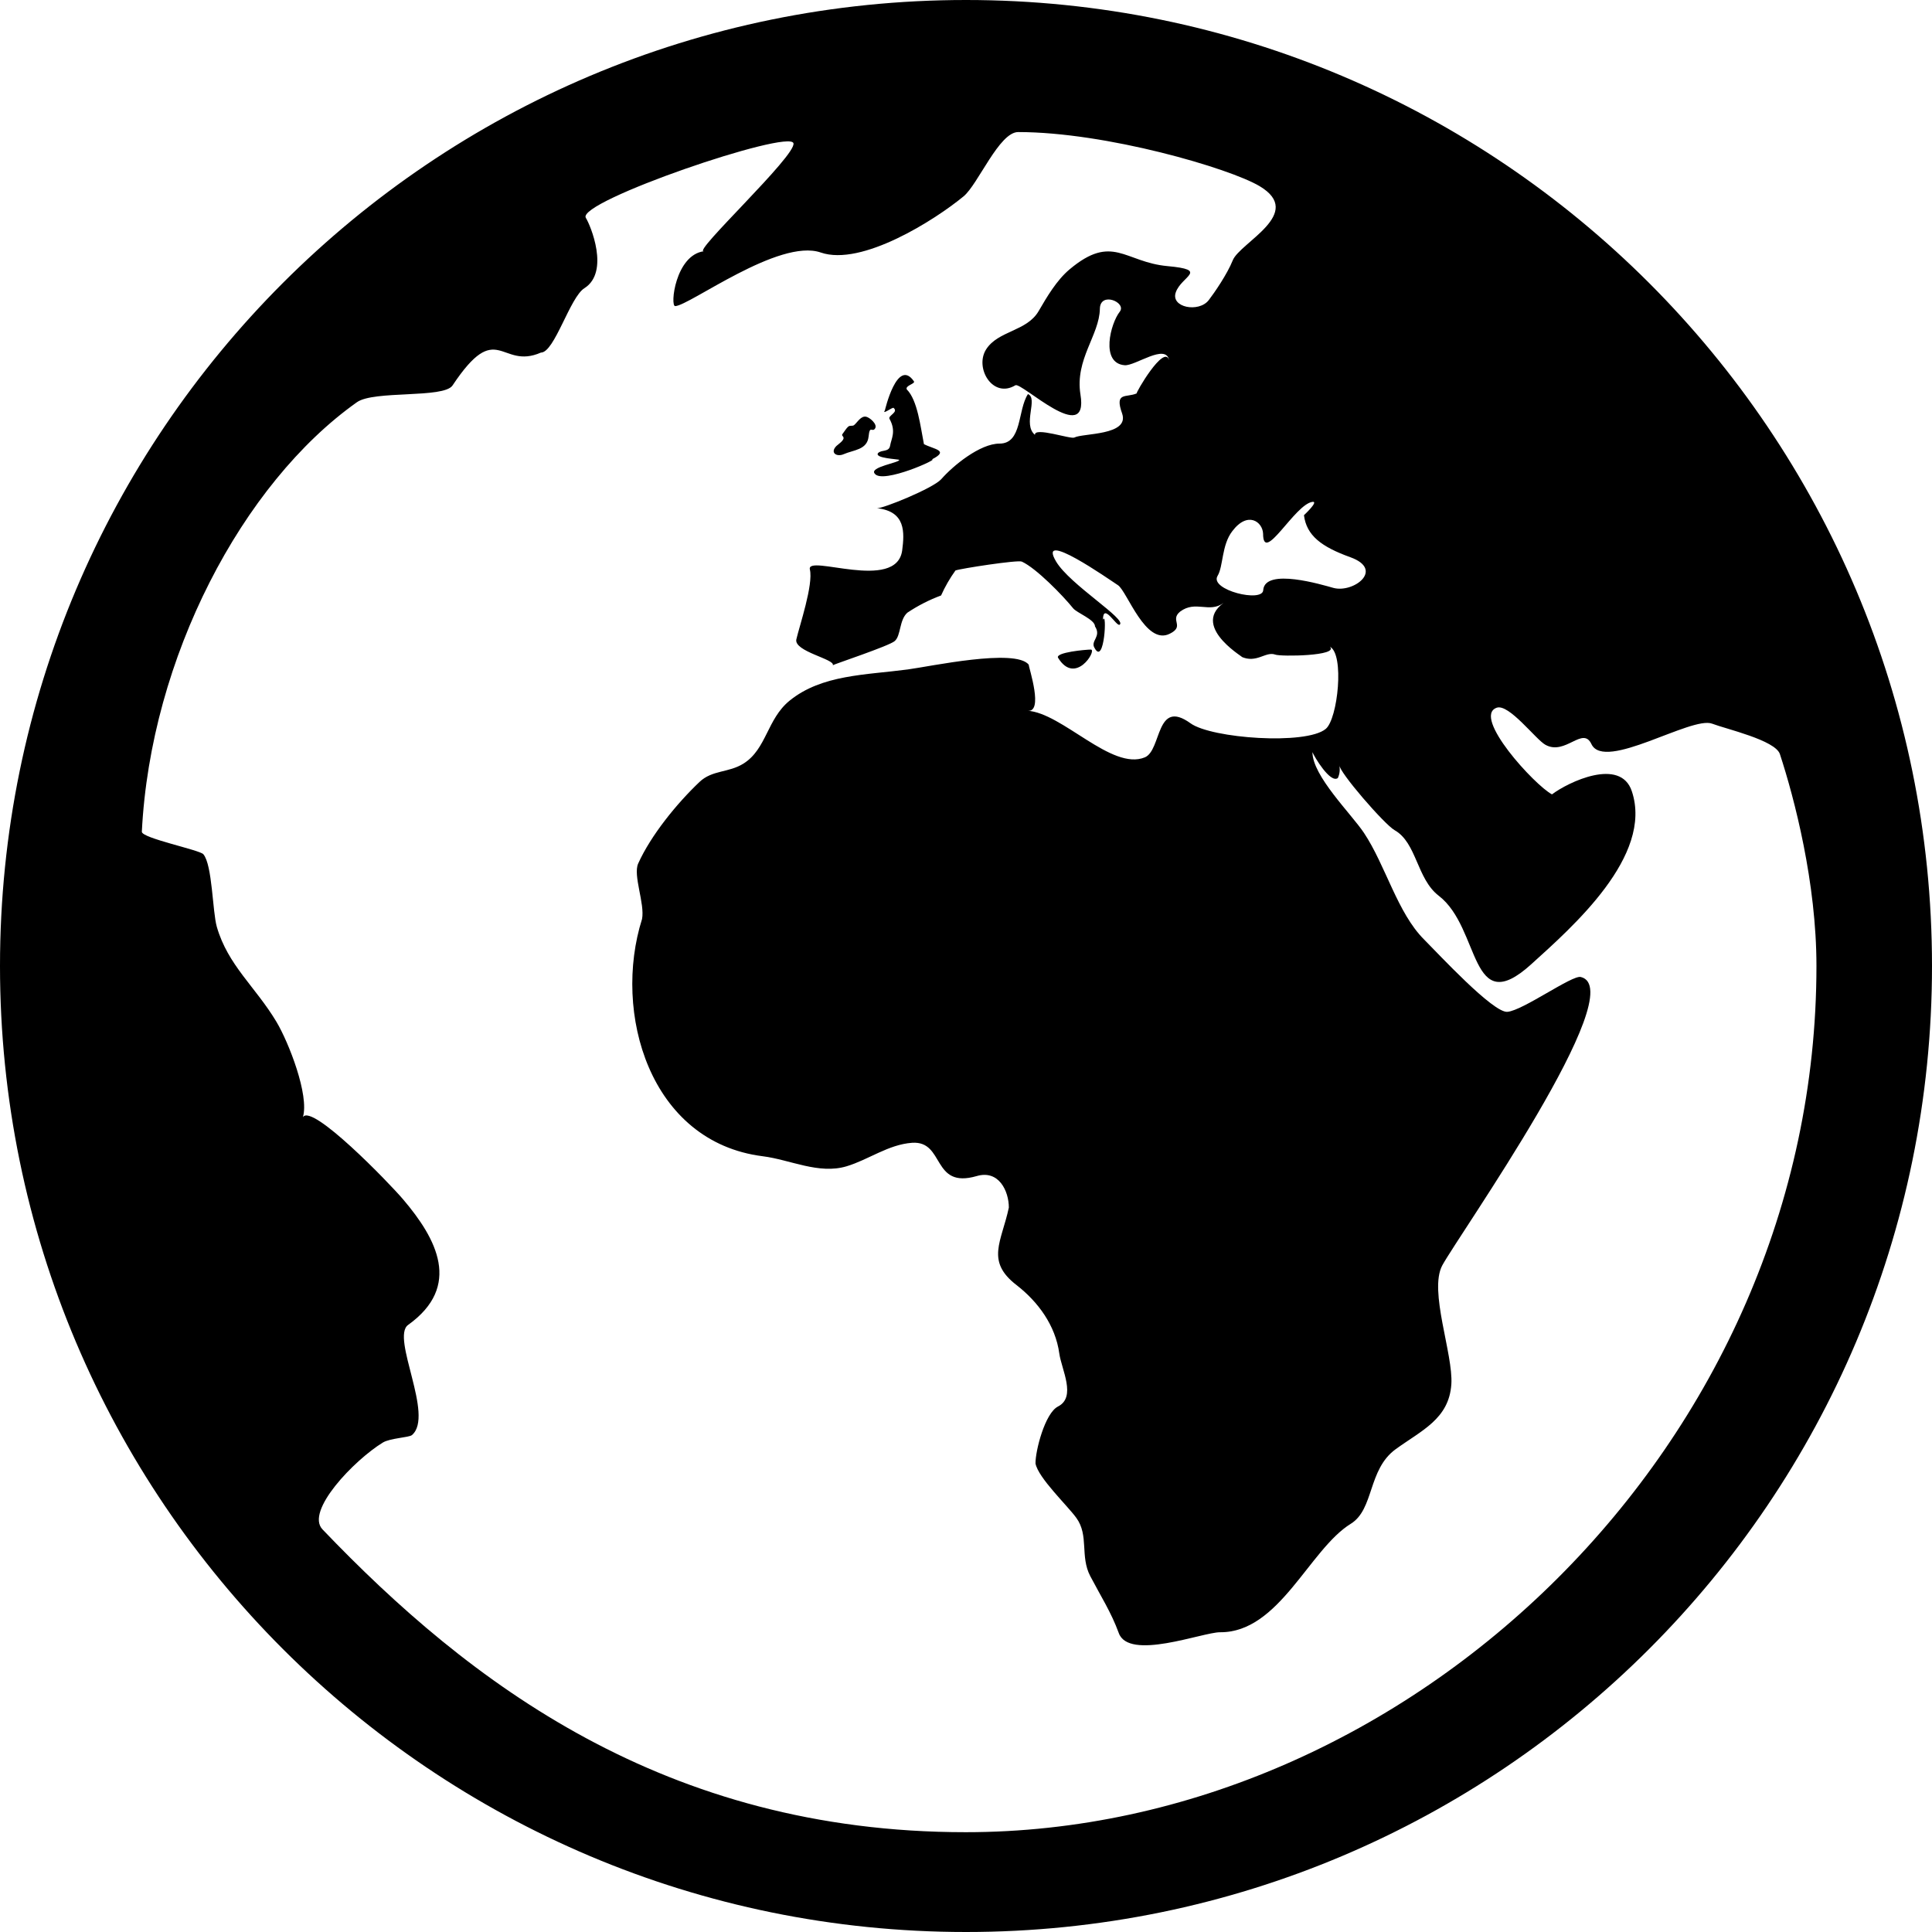 <svg xmlns="http://www.w3.org/2000/svg" xmlns:xlink="http://www.w3.org/1999/xlink" preserveAspectRatio="xMidYMid" width="79" height="79" viewBox="0 0 79 79">
  <path d="M34.495,18.573 C34.906,18.393 35.459,18.400 35.517,17.850 C35.565,17.361 35.662,17.699 35.781,17.522 C35.896,17.348 35.559,17.069 35.418,17.040 C35.205,16.995 35.061,17.268 34.926,17.381 C34.855,17.438 34.768,17.381 34.688,17.442 C34.614,17.499 34.524,17.650 34.463,17.728 C34.395,17.811 34.466,17.817 34.489,17.885 C34.534,18.001 34.267,18.174 34.202,18.235 C33.926,18.515 34.212,18.695 34.495,18.573 C34.620,18.518 34.360,18.631 34.495,18.573 ZM74.275,39.499 C74.275,36.092 73.376,32.653 72.781,30.836 C72.592,30.264 70.572,29.808 70.012,29.592 C69.170,29.264 65.612,31.556 65.075,30.428 C64.721,29.673 64.007,30.910 63.191,30.454 C62.796,30.235 61.696,28.759 61.198,28.940 C60.182,29.306 62.757,32.113 63.461,32.482 C64.123,31.981 66.264,30.952 66.727,32.357 C67.608,35.002 64.300,37.902 62.609,39.432 C60.083,41.718 60.555,37.953 58.832,36.629 C57.926,35.935 57.935,34.456 57.022,33.944 C56.614,33.713 54.740,31.560 54.759,31.267 C54.801,31.460 54.785,31.640 54.705,31.814 C54.396,32.048 53.737,30.933 53.666,30.756 C53.666,31.727 55.248,33.273 55.769,34.051 C56.659,35.385 57.138,37.327 58.231,38.416 C58.816,39.001 61.057,41.425 61.638,41.374 C62.275,41.319 64.281,39.866 64.637,39.949 C66.756,40.451 59.649,50.500 58.974,51.744 C58.417,52.788 59.427,55.366 59.346,56.601 C59.250,58.025 58.128,58.488 57.064,59.262 C55.926,60.095 56.193,61.715 55.235,62.307 C53.535,63.355 52.310,66.759 49.892,66.743 C49.182,66.739 46.141,67.929 45.743,66.765 C45.434,65.923 45.019,65.283 44.582,64.450 C44.155,63.634 44.534,62.788 44.013,62.069 C43.653,61.567 42.451,60.432 42.342,59.841 C42.335,59.330 42.727,57.781 43.264,57.511 C44.020,57.125 43.409,56.003 43.316,55.350 C43.158,54.186 42.438,53.226 41.570,52.550 C40.291,51.567 40.953,50.782 41.252,49.378 C41.252,48.706 40.844,47.825 39.940,48.089 C38.082,48.629 38.648,46.639 37.295,46.729 C36.321,46.800 35.524,47.417 34.617,47.690 C33.479,48.031 32.312,47.420 31.187,47.279 C26.555,46.694 25.044,41.399 26.253,37.580 C26.375,36.954 25.877,35.796 26.095,35.311 C26.616,34.154 27.677,32.852 28.603,31.974 C29.124,31.479 29.792,31.605 30.403,31.222 C31.348,30.627 31.361,29.403 32.287,28.650 C33.605,27.580 35.401,27.603 37.118,27.374 C38.034,27.252 41.515,26.500 42.065,27.178 C42.065,27.304 42.695,29.168 42.004,29.062 C43.428,29.139 45.460,31.528 46.813,30.968 C47.507,30.679 47.253,28.544 48.681,29.576 C49.542,30.197 53.406,30.473 54.210,29.805 C54.705,29.396 54.981,26.744 54.380,26.445 C54.763,26.825 52.368,26.854 52.146,26.767 C51.750,26.622 51.381,27.143 50.748,26.850 C51.130,27.030 48.623,25.683 50.031,24.655 C49.442,25.086 48.893,24.533 48.256,25.008 C47.819,25.365 48.462,25.600 47.835,25.912 C46.842,26.417 46.090,24.182 45.717,23.931 C45.334,23.681 42.380,21.607 43.184,22.961 C43.750,23.912 46.106,25.333 45.781,25.545 C45.653,25.629 45.100,24.603 45.100,25.352 C45.273,24.909 45.164,27.259 44.756,26.494 C44.576,26.201 45.051,26.037 44.775,25.613 C44.775,25.333 44.026,25.060 43.878,24.870 C43.467,24.359 42.374,23.234 41.782,22.964 C41.618,22.887 39.268,23.250 39.069,23.327 C38.838,23.649 38.642,23.989 38.481,24.349 C37.992,24.530 37.536,24.764 37.102,25.053 C36.764,25.356 36.845,25.992 36.584,26.214 C36.359,26.413 34.067,27.172 34.055,27.201 C34.151,26.953 32.451,26.638 32.563,26.143 C32.688,25.600 33.264,23.906 33.116,23.286 C32.958,22.636 36.652,24.221 36.890,22.510 C36.986,21.771 37.041,20.907 35.858,20.781 C36.083,20.807 38.147,19.971 38.487,19.595 C38.970,19.042 40.072,18.139 40.869,18.139 C41.805,18.139 41.602,16.779 42.033,16.114 C42.464,16.288 41.802,17.351 42.319,17.782 C42.287,17.445 43.785,17.969 43.930,17.891 C44.273,17.708 46.183,17.814 45.887,16.918 C45.559,16.005 46.054,16.275 46.482,16.085 C46.408,16.114 47.601,14.047 47.806,14.725 C47.665,14.027 46.421,14.969 45.987,14.934 C44.984,14.854 45.408,13.224 45.788,12.745 C46.080,12.366 44.987,11.903 44.974,12.626 C44.955,13.709 43.949,14.690 44.180,16.130 C44.537,18.300 41.760,15.606 41.519,15.754 C40.596,16.313 39.844,15.050 40.320,14.291 C40.808,13.517 41.982,13.555 42.467,12.726 C42.808,12.141 43.206,11.459 43.733,11.016 C45.495,9.537 45.980,10.720 47.736,10.881 C49.452,11.038 48.314,11.289 48.080,11.948 C47.851,12.575 49.021,12.797 49.426,12.272 C49.658,11.970 50.182,11.209 50.407,10.646 C50.699,9.916 53.374,8.728 51.506,7.612 C50.275,6.879 45.227,5.400 41.633,5.400 C40.856,5.400 39.995,7.534 39.404,8.026 C38.230,8.997 35.231,10.903 33.560,10.325 C31.853,9.736 28.194,12.498 27.609,12.517 C27.391,12.526 27.616,10.427 28.783,10.273 C28.278,10.347 32.570,6.359 32.445,5.858 C32.294,5.267 23.550,8.247 23.955,8.909 C24.147,9.212 24.938,11.115 23.903,11.780 C23.308,12.138 22.675,14.417 22.119,14.417 C20.457,15.143 20.351,12.986 18.503,15.763 C18.136,16.300 15.292,15.953 14.594,16.447 C9.909,19.767 6.156,26.901 5.800,34.009 C5.786,34.272 8.168,34.752 8.316,34.931 C8.686,35.372 8.686,37.275 8.866,37.899 C9.319,39.471 10.444,40.348 11.302,41.779 C11.810,42.631 12.652,44.788 12.386,45.681 C12.742,45.096 15.909,48.365 16.487,49.047 C17.850,50.650 18.901,52.592 16.687,54.177 C15.973,54.691 17.773,57.893 16.844,58.681 C16.722,58.783 15.957,58.803 15.655,58.986 C14.481,59.706 12.474,61.791 13.187,62.537 C19.173,68.796 27.181,74.919 39.490,74.919 C57.649,74.919 74.275,59.033 74.275,39.499 ZM51.648,21.820 C51.628,21.337 51.021,20.884 50.391,21.717 C49.947,22.289 50.024,23.163 49.786,23.549 C49.442,24.124 51.654,24.664 51.654,24.121 C51.738,23.208 54.065,23.912 54.518,24.038 C55.335,24.266 56.633,23.295 55.213,22.784 C54.039,22.360 53.425,21.903 53.319,21.067 C53.319,21.067 53.940,20.489 53.670,20.521 C52.949,20.608 51.648,23.105 51.648,21.820 ZM79.000,39.499 C79.000,61.315 61.314,79.000 39.500,79.000 C17.683,79.000 -0.000,61.315 -0.000,39.499 C-0.000,17.684 17.683,-0.000 39.500,-0.000 C61.314,-0.000 79.000,17.684 79.000,39.499 ZM36.183,16.782 C36.048,16.985 36.491,16.641 36.539,16.679 C36.752,16.860 36.302,16.991 36.372,17.127 C36.655,17.637 36.443,17.943 36.398,18.219 C36.353,18.499 36.054,18.377 35.906,18.525 C35.733,18.743 36.755,18.772 36.768,18.805 C36.803,18.914 35.533,19.097 35.768,19.367 C36.083,19.814 38.481,18.724 38.098,18.788 C38.838,18.415 38.195,18.377 37.780,18.161 C37.639,17.454 37.520,16.362 37.079,15.924 C36.999,15.763 37.443,15.693 37.369,15.590 C36.687,14.606 36.183,16.782 36.183,16.782 ZM43.264,26.895 C43.148,26.677 44.389,26.561 44.611,26.561 C44.855,26.590 43.968,28.046 43.264,26.895 Z" id="path-1" class="cls-2" fill-rule="evenodd"/>
</svg>
